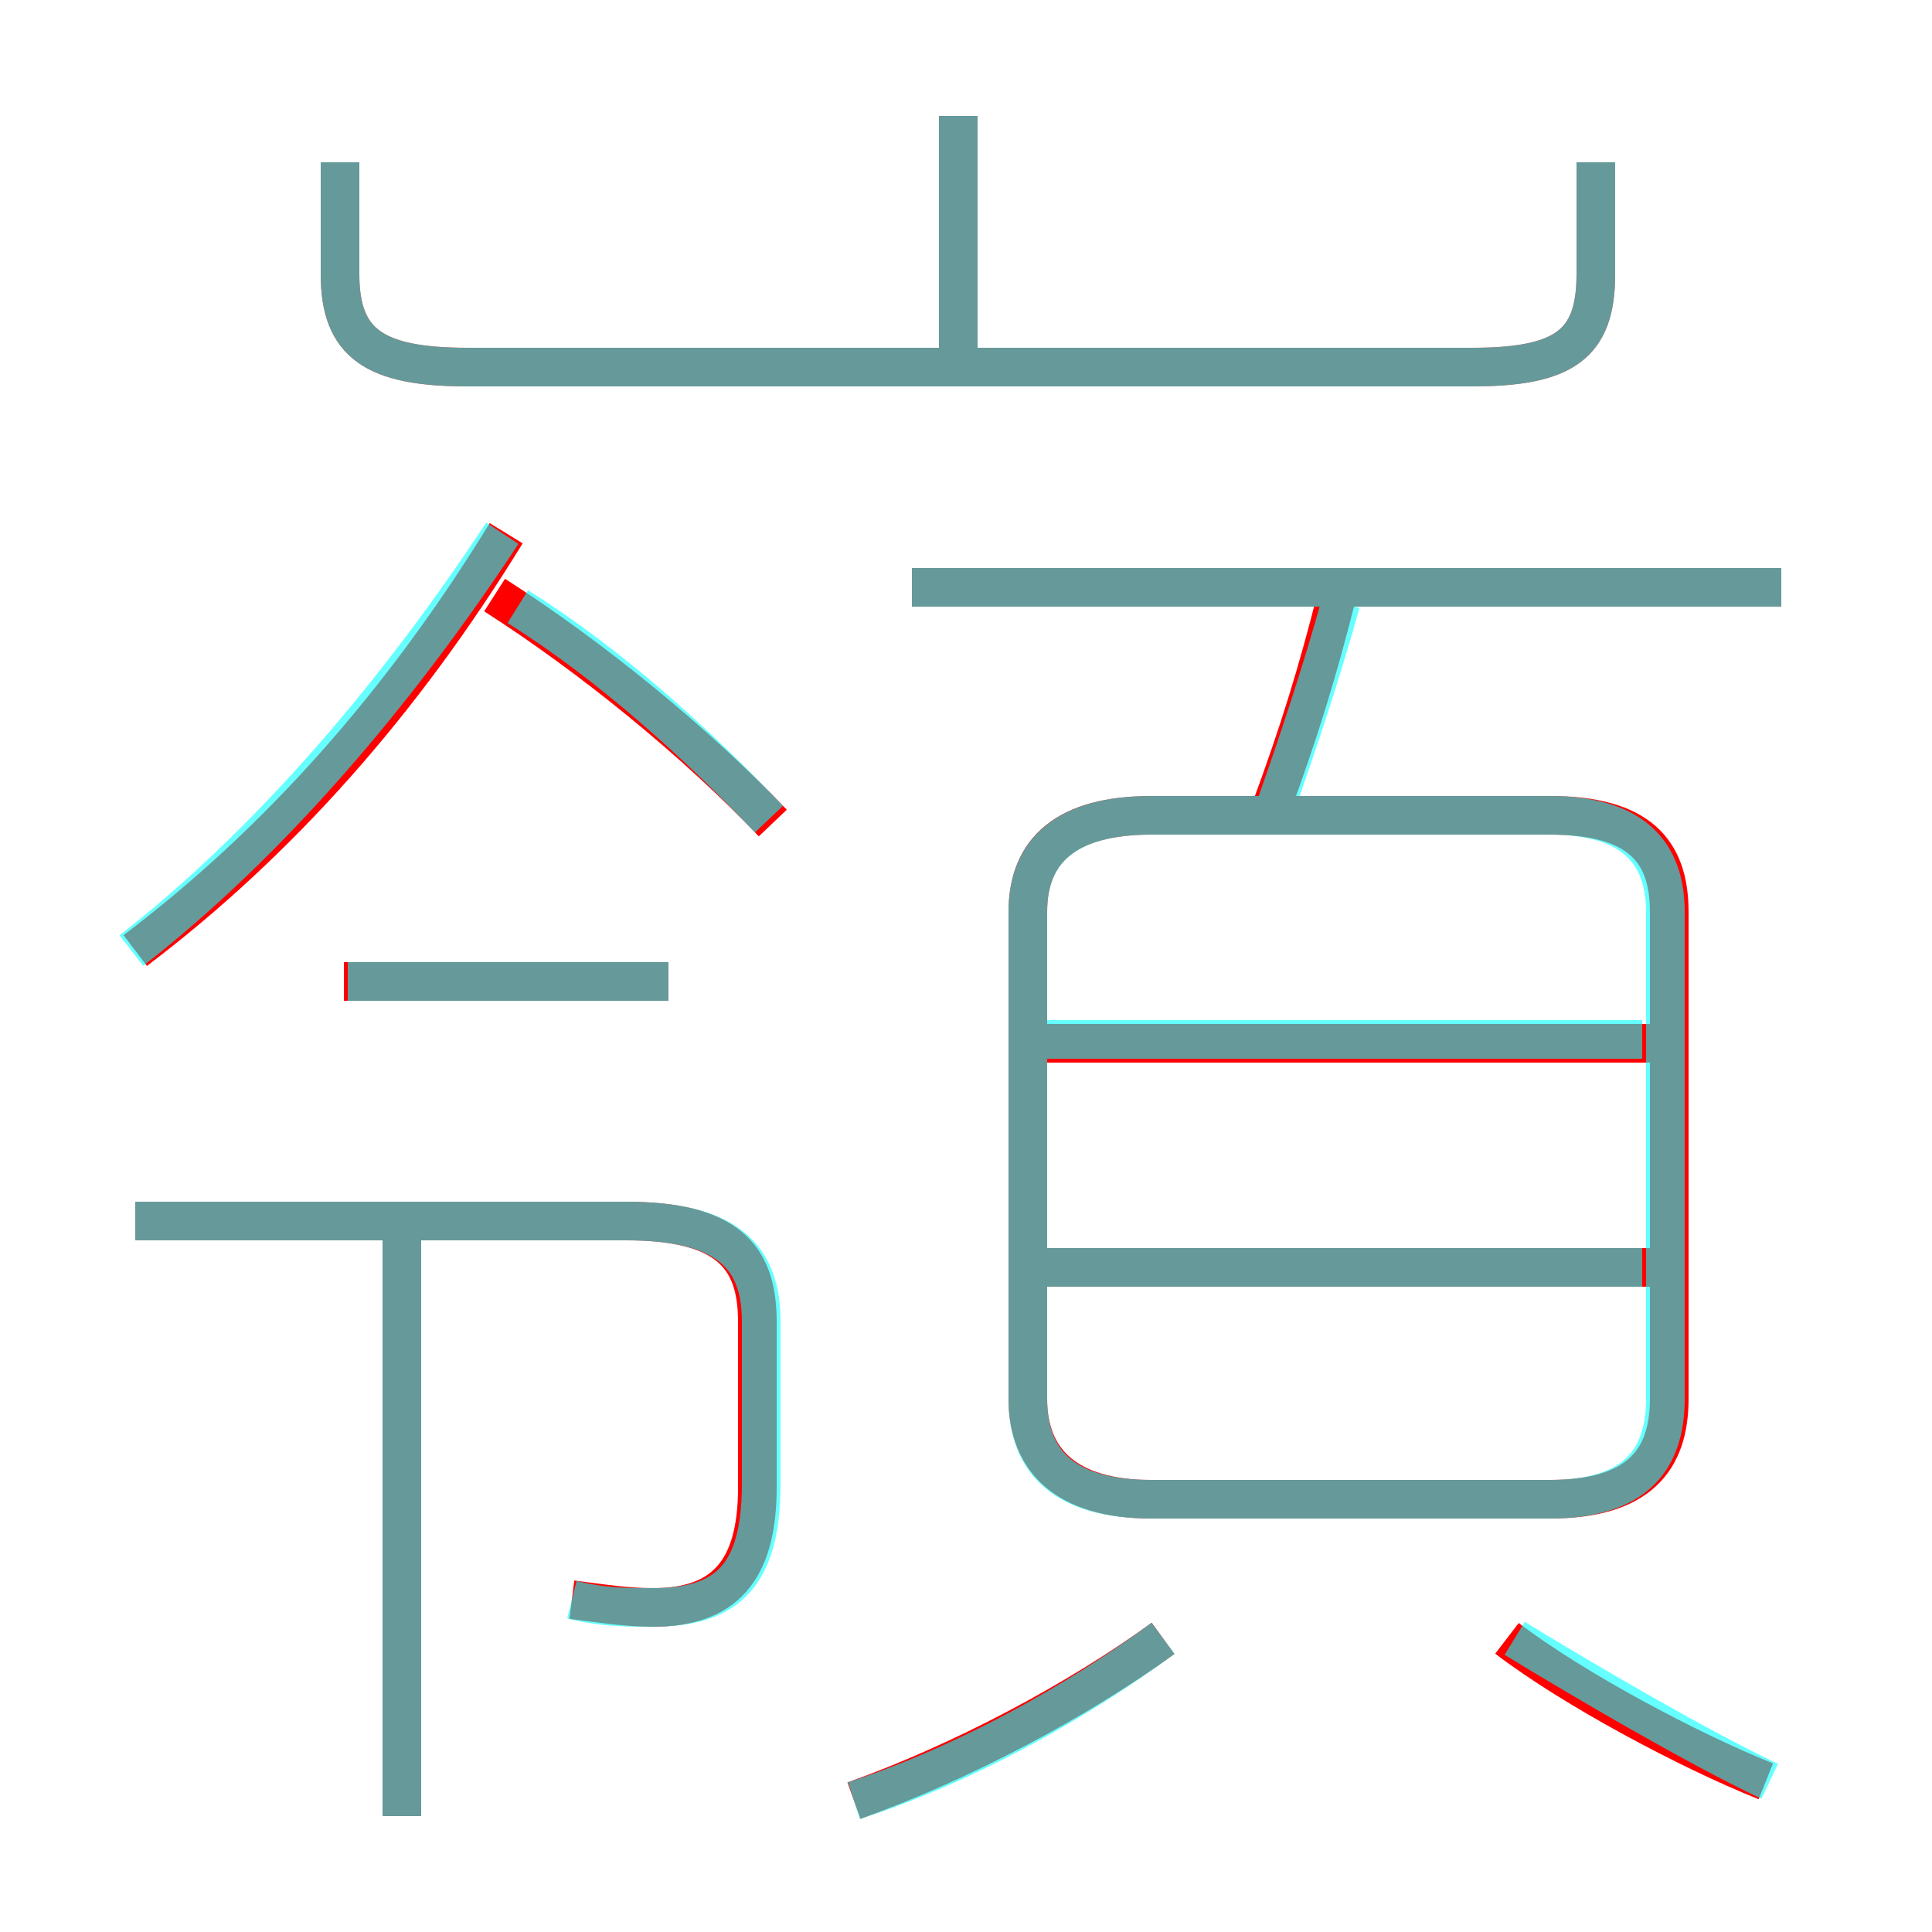 <?xml version='1.0' encoding='utf8'?>
<svg viewBox="0.0 -6.0 50.0 50.0" version="1.1" xmlns="http://www.w3.org/2000/svg">
<rect x="0.0" y="-6.0" width="50.0" height="50.0" fill="#333333" stroke="none"/>
<rect x="-1000" y="-1000" width="2000" height="2000" stroke="white" fill="white"/>
<g style="fill:none;stroke:rgba(255, 0, 0, 1);  stroke-width:1"><path d="M 29.8 -5.2 L 40.1 -5.2 C 42.4 -5.2 43.2 -6.2 43.2 -7.8 L 43.2 -20.4 C 43.2 -22.0 42.4 -22.9 40.1 -22.9 L 29.8 -22.9 C 27.6 -22.9 26.6 -22.0 26.6 -20.4 L 26.6 -7.8 C 26.6 -6.2 27.6 -5.2 29.8 -5.2 Z M 10.4 3.0 L 10.4 -12.3 M 14.8 -2.6 C 15.6 -2.5 16.2 -2.4 16.9 -2.4 C 18.7 -2.4 19.6 -3.3 19.6 -5.5 L 19.6 -9.8 C 19.6 -11.5 18.8 -12.4 16.2 -12.4 L 3.5 -12.4 M 22.1 2.6 C 24.9 1.6 27.9 0.0 30.1 -1.6 M 17.3 -18.6 L 8.9 -18.6 M 3.5 -19.4 C 7.2 -22.2 10.4 -25.8 13.1 -30.2 M 45.7 2.1 C 43.7 1.3 40.7 -0.3 39.0 -1.6 M 20.0 -22.7 C 18.0 -24.8 15.3 -27.0 12.8 -28.6 M 43.0 -11.2 L 26.8 -11.2 M 43.0 -17.0 L 26.8 -17.0 M 32.9 -23.1 C 33.6 -25.0 34.1 -26.6 34.6 -28.6 M 8.8 -39.8 L 8.8 -36.9 C 8.8 -35.1 9.7 -34.5 12.1 -34.5 L 38.1 -34.5 C 40.5 -34.5 41.3 -35.1 41.3 -36.9 L 41.3 -39.8 M 24.8 -35.0 L 24.8 -41.0 M 46.1 -28.8 L 23.6 -28.8" transform="translate(0.0 38.0)" />
</g>
<g style="fill:none;stroke:rgba(0, 255, 255, 0.6);  stroke-width:1">
<path d="M 29.8 -5.2 L 40.1 -5.2 C 42.3 -5.2 43.1 -6.2 43.1 -7.8 L 43.1 -20.4 C 43.1 -21.9 42.3 -22.9 40.1 -22.9 L 29.8 -22.9 C 27.5 -22.9 26.6 -21.9 26.6 -20.4 L 26.6 -7.8 C 26.6 -6.2 27.5 -5.2 29.8 -5.2 Z M 10.4 3.0 L 10.4 -12.4 M 14.8 -2.6 C 15.6 -2.4 16.2 -2.4 16.9 -2.4 C 18.8 -2.4 19.7 -3.2 19.7 -5.6 L 19.7 -9.8 C 19.7 -11.5 18.8 -12.4 16.2 -12.4 L 3.5 -12.4 M 22.1 2.6 C 24.9 1.7 27.8 0.1 30.1 -1.6 M 17.3 -18.6 L 9.0 -18.6 M 3.4 -19.4 C 7.0 -22.2 10.3 -26.1 13.0 -30.2 M 45.8 2.1 C 43.9 1.2 41.0 -0.5 39.2 -1.6 M 19.9 -22.8 C 18.1 -24.7 15.8 -26.8 13.4 -28.3 M 42.5 -11.2 L 27.1 -11.2 M 42.5 -17.1 L 27.1 -17.1 M 8.8 -39.8 L 8.8 -36.9 C 8.8 -35.1 9.7 -34.5 12.1 -34.5 L 38.1 -34.5 C 40.5 -34.5 41.3 -35.1 41.3 -36.9 L 41.3 -39.8 M 24.8 -34.6 L 24.8 -41.0 M 33.0 -23.1 C 33.6 -24.8 34.2 -26.6 34.7 -28.4 M 46.1 -28.8 L 23.6 -28.8" transform="translate(0.0 38.0)" />
</g>
</svg>
